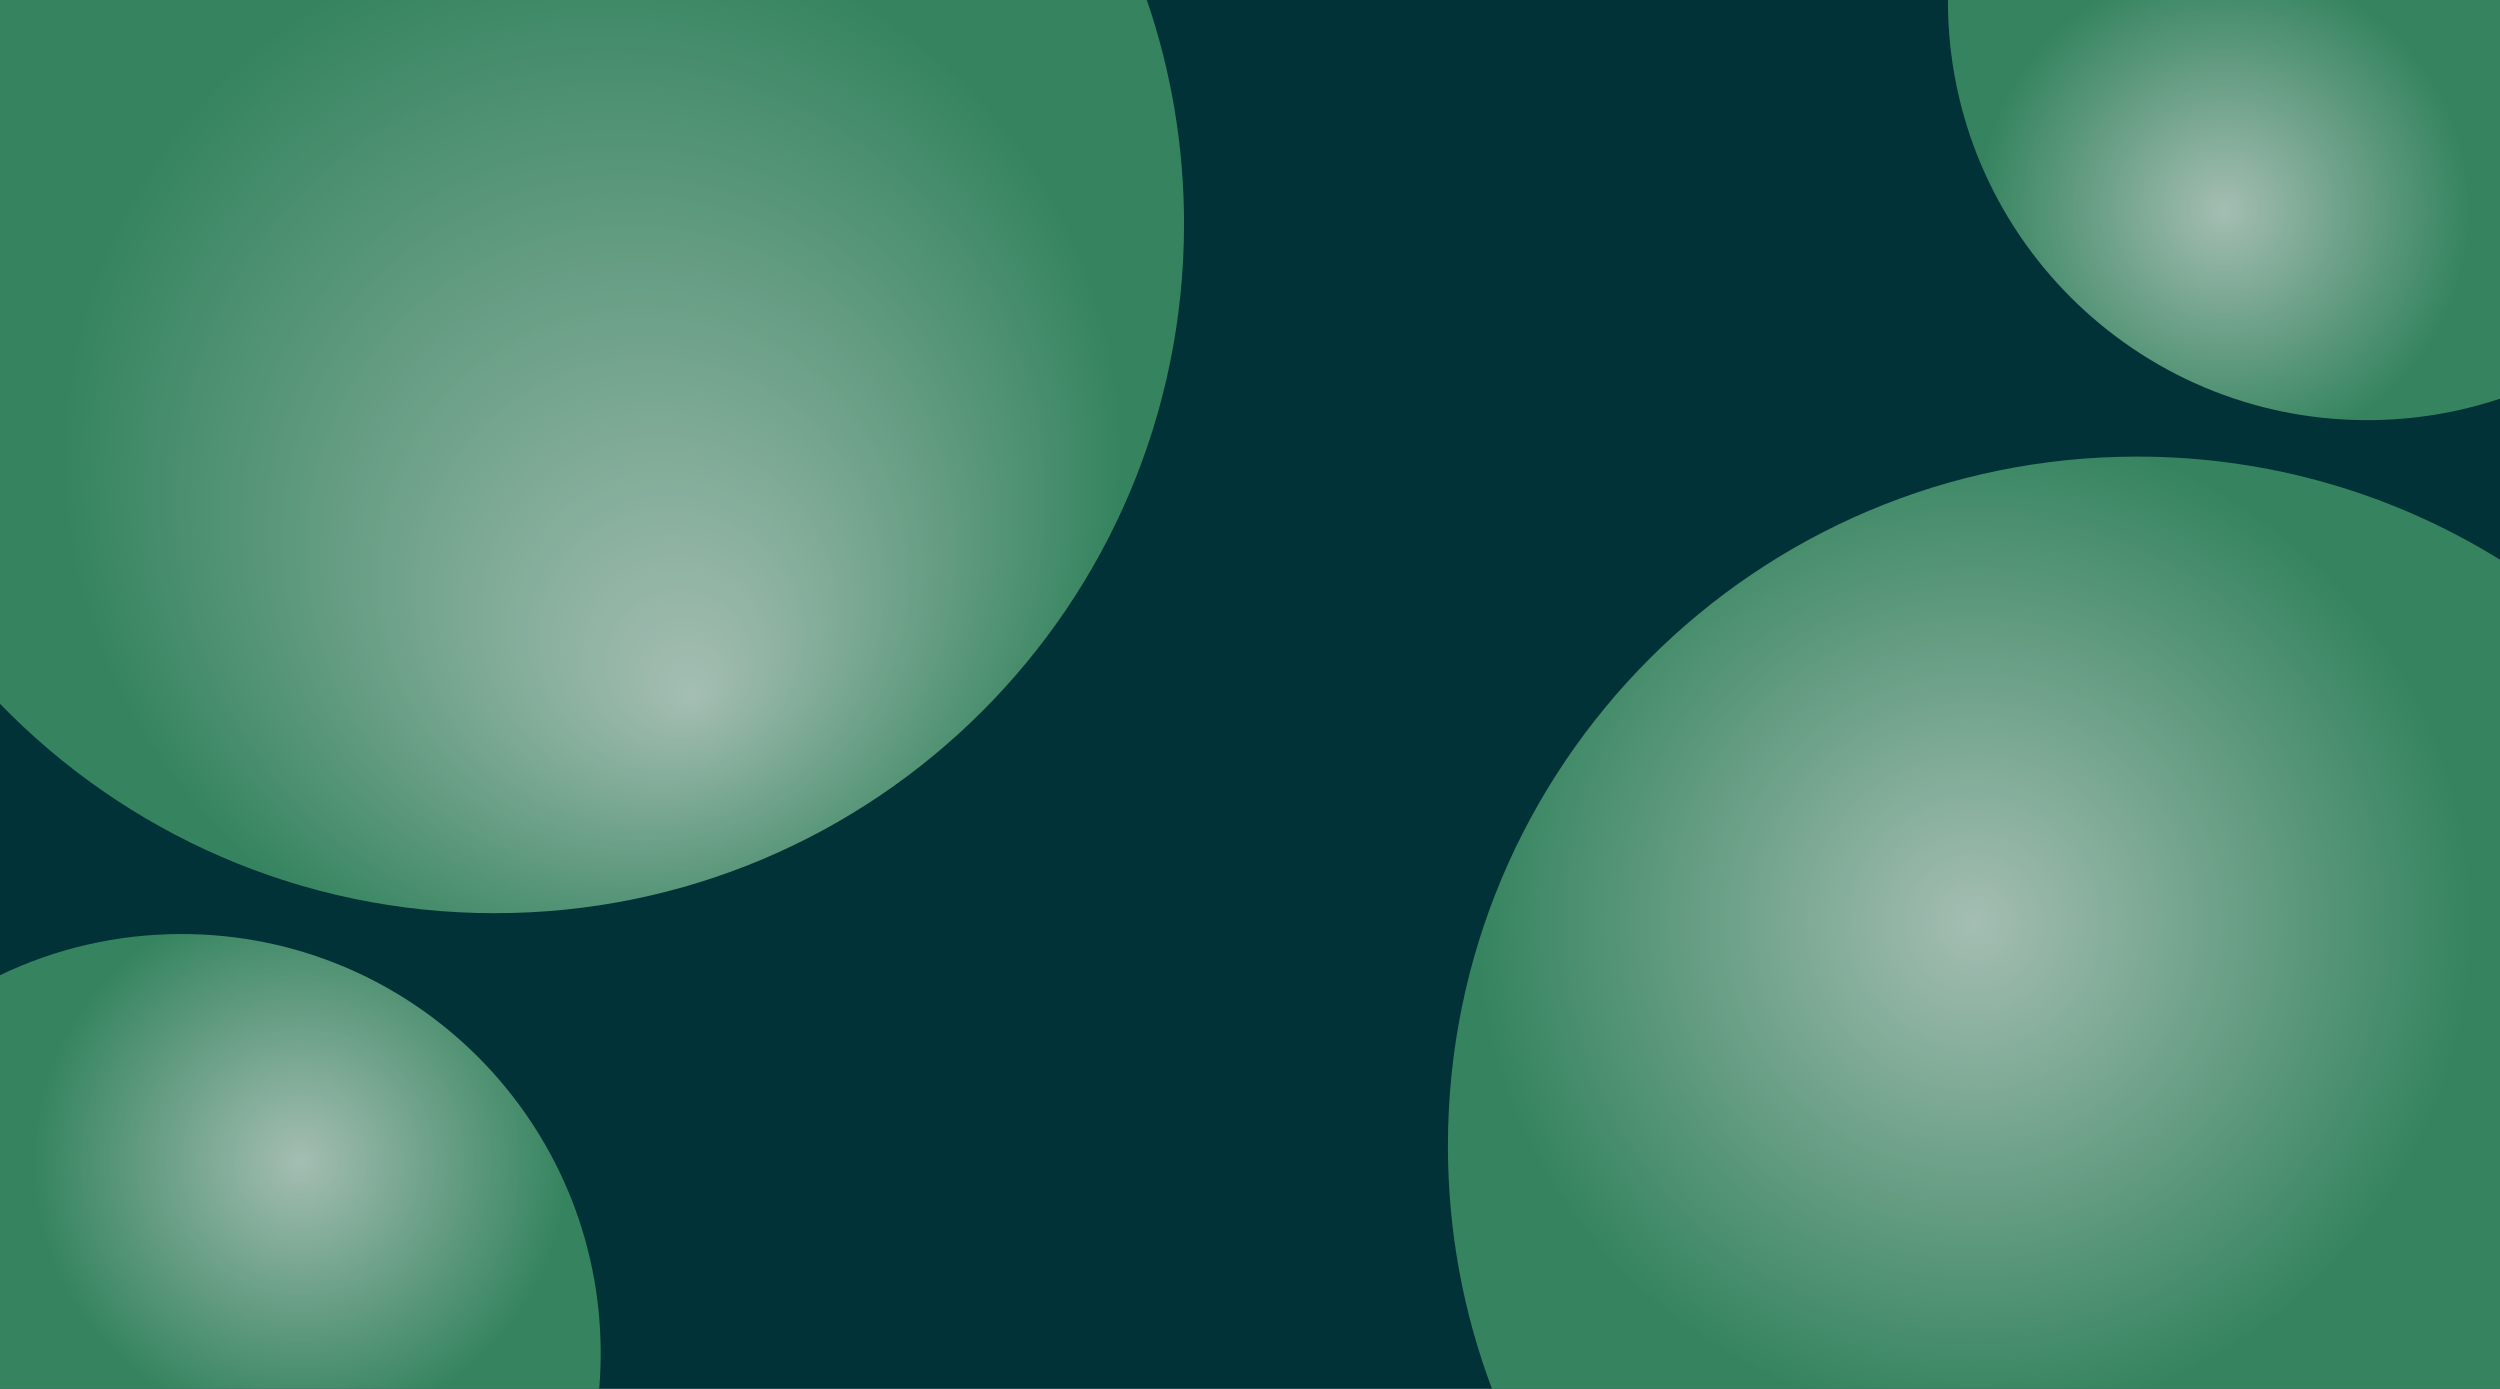 <?xml version="1.0" encoding="UTF-8"?>
<svg id="Layer_2" data-name="Layer 2" xmlns="http://www.w3.org/2000/svg" xmlns:xlink="http://www.w3.org/1999/xlink" viewBox="0 0 1440 800">
  <defs>
    <style>
      .cls-1 {
        opacity: .7;
      }

      .cls-2 {
        fill: url(#radial-gradient-4);
      }

      .cls-3 {
        fill: #013237;
      }

      .cls-4 {
        fill: url(#radial-gradient);
      }

      .cls-5 {
        fill: url(#radial-gradient-2);
      }

      .cls-6 {
        fill: url(#radial-gradient-3);
      }
    </style>
    <radialGradient id="radial-gradient" cx="341" cy="263" fx="399.52" fy="402.07" r="304.51" gradientUnits="userSpaceOnUse">
      <stop offset="0" stop-color="#eaf9e7"/>
      <stop offset="1" stop-color="#4ca771"/>
    </radialGradient>
    <radialGradient id="radial-gradient-2" cx="1137" cy="531.5" fx="1137" fy="531.5" r="286.27" xlink:href="#radial-gradient"/>
    <radialGradient id="radial-gradient-3" cx="1281" cy="121" fx="1281" fy="121" r="141.28" xlink:href="#radial-gradient"/>
    <radialGradient id="radial-gradient-4" cx="173" cy="669" fx="173" fy="669" r="153.44" xlink:href="#radial-gradient"/>
  </defs>
  <g id="Layer_1-2" data-name="Layer 1">
    <g>
      <rect class="cls-3" width="1440" height="800"/>
      <g class="cls-1">
        <path class="cls-4" d="m682,129c0,219.26-177.74,397-397,397-111.82,0-212.85-46.23-285-120.63V0h660.56c13.9,40.44,21.44,83.84,21.44,129Z"/>
      </g>
      <g class="cls-1">
        <path class="cls-5" d="m1440,322.41v477.59h-580.6c-16.42-43.54-25.4-90.72-25.4-140,0-219.26,177.74-397,397-397,76.69,0,148.3,21.75,209,59.41Z"/>
      </g>
      <g class="cls-1">
        <path class="cls-6" d="m1440,0v229.63c-24.04,8.03-49.76,12.37-76.5,12.37-133.38,0-241.5-108.12-241.5-241.5v-.5h318Z"/>
      </g>
      <g class="cls-1">
        <path class="cls-2" d="m346,779.5c0,6.91-.29,13.74-.86,20.5H0v-238.28c31.62-15.2,67.07-23.72,104.5-23.72,133.38,0,241.5,108.12,241.5,241.5Z"/>
      </g>
    </g>
  </g>
</svg>